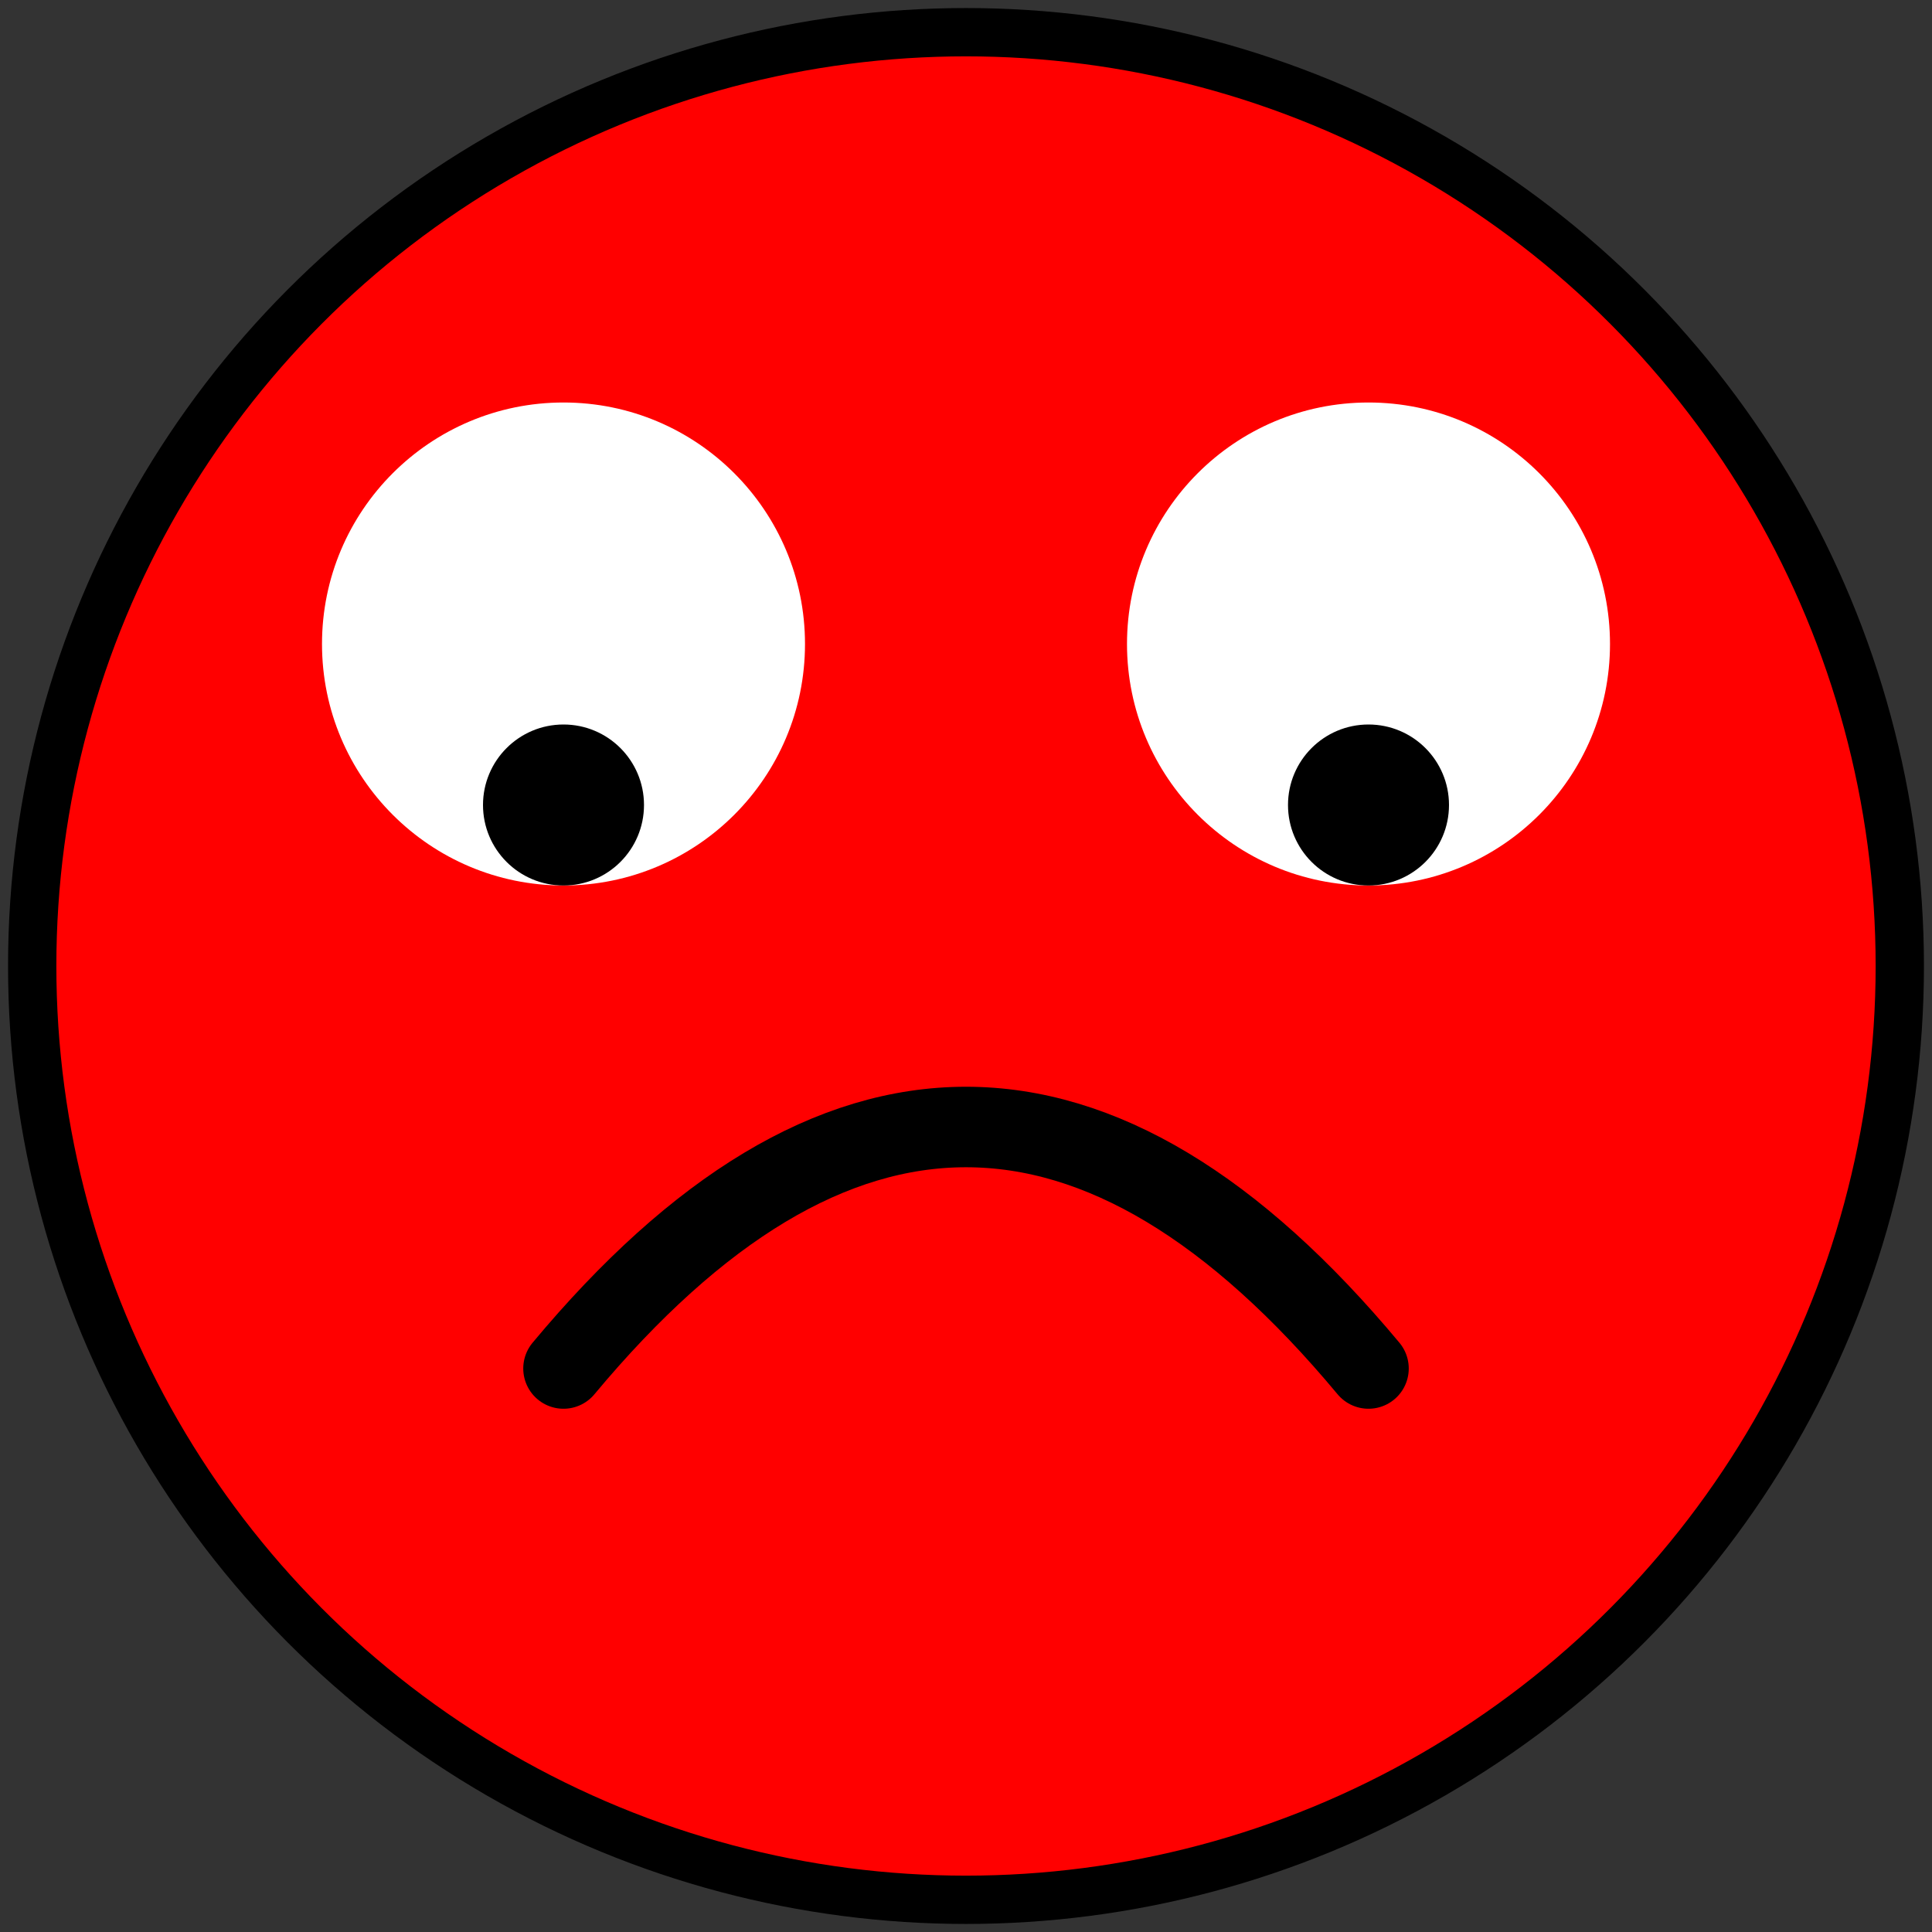 <?xml version="1.0" encoding="utf-8"?>
<!DOCTYPE svg PUBLIC "-//W3C//DTD SVG 1.1//EN" "http://www.w3.org/Graphics/SVG/1.1/DTD/svg11.dtd">
<svg
    xmlns="http://www.w3.org/2000/svg"
    width="120px"
    height="120px">
	<rect width="100%" height="100%" fill="#333333" stroke="none"/>
	<circle fill="RED" stroke="BLACK" stroke-width="3" cx="60" cy="60" r="58"/>
	<circle fill="WHITE" cx="35" cy="40" r="15"/>
	<circle fill="WHITE" cx="85" cy="40" r="15"/>
	<circle fill="BLACK" cx="35" cy="50" r="5"/>
	<circle fill="BLACK" cx="85" cy="50" r="5"/>
    <path d="M 35 85 q 25 -30 50 0" stroke="BLACK" stroke-width="5" fill="none" stroke-linecap="round" />
</svg>


